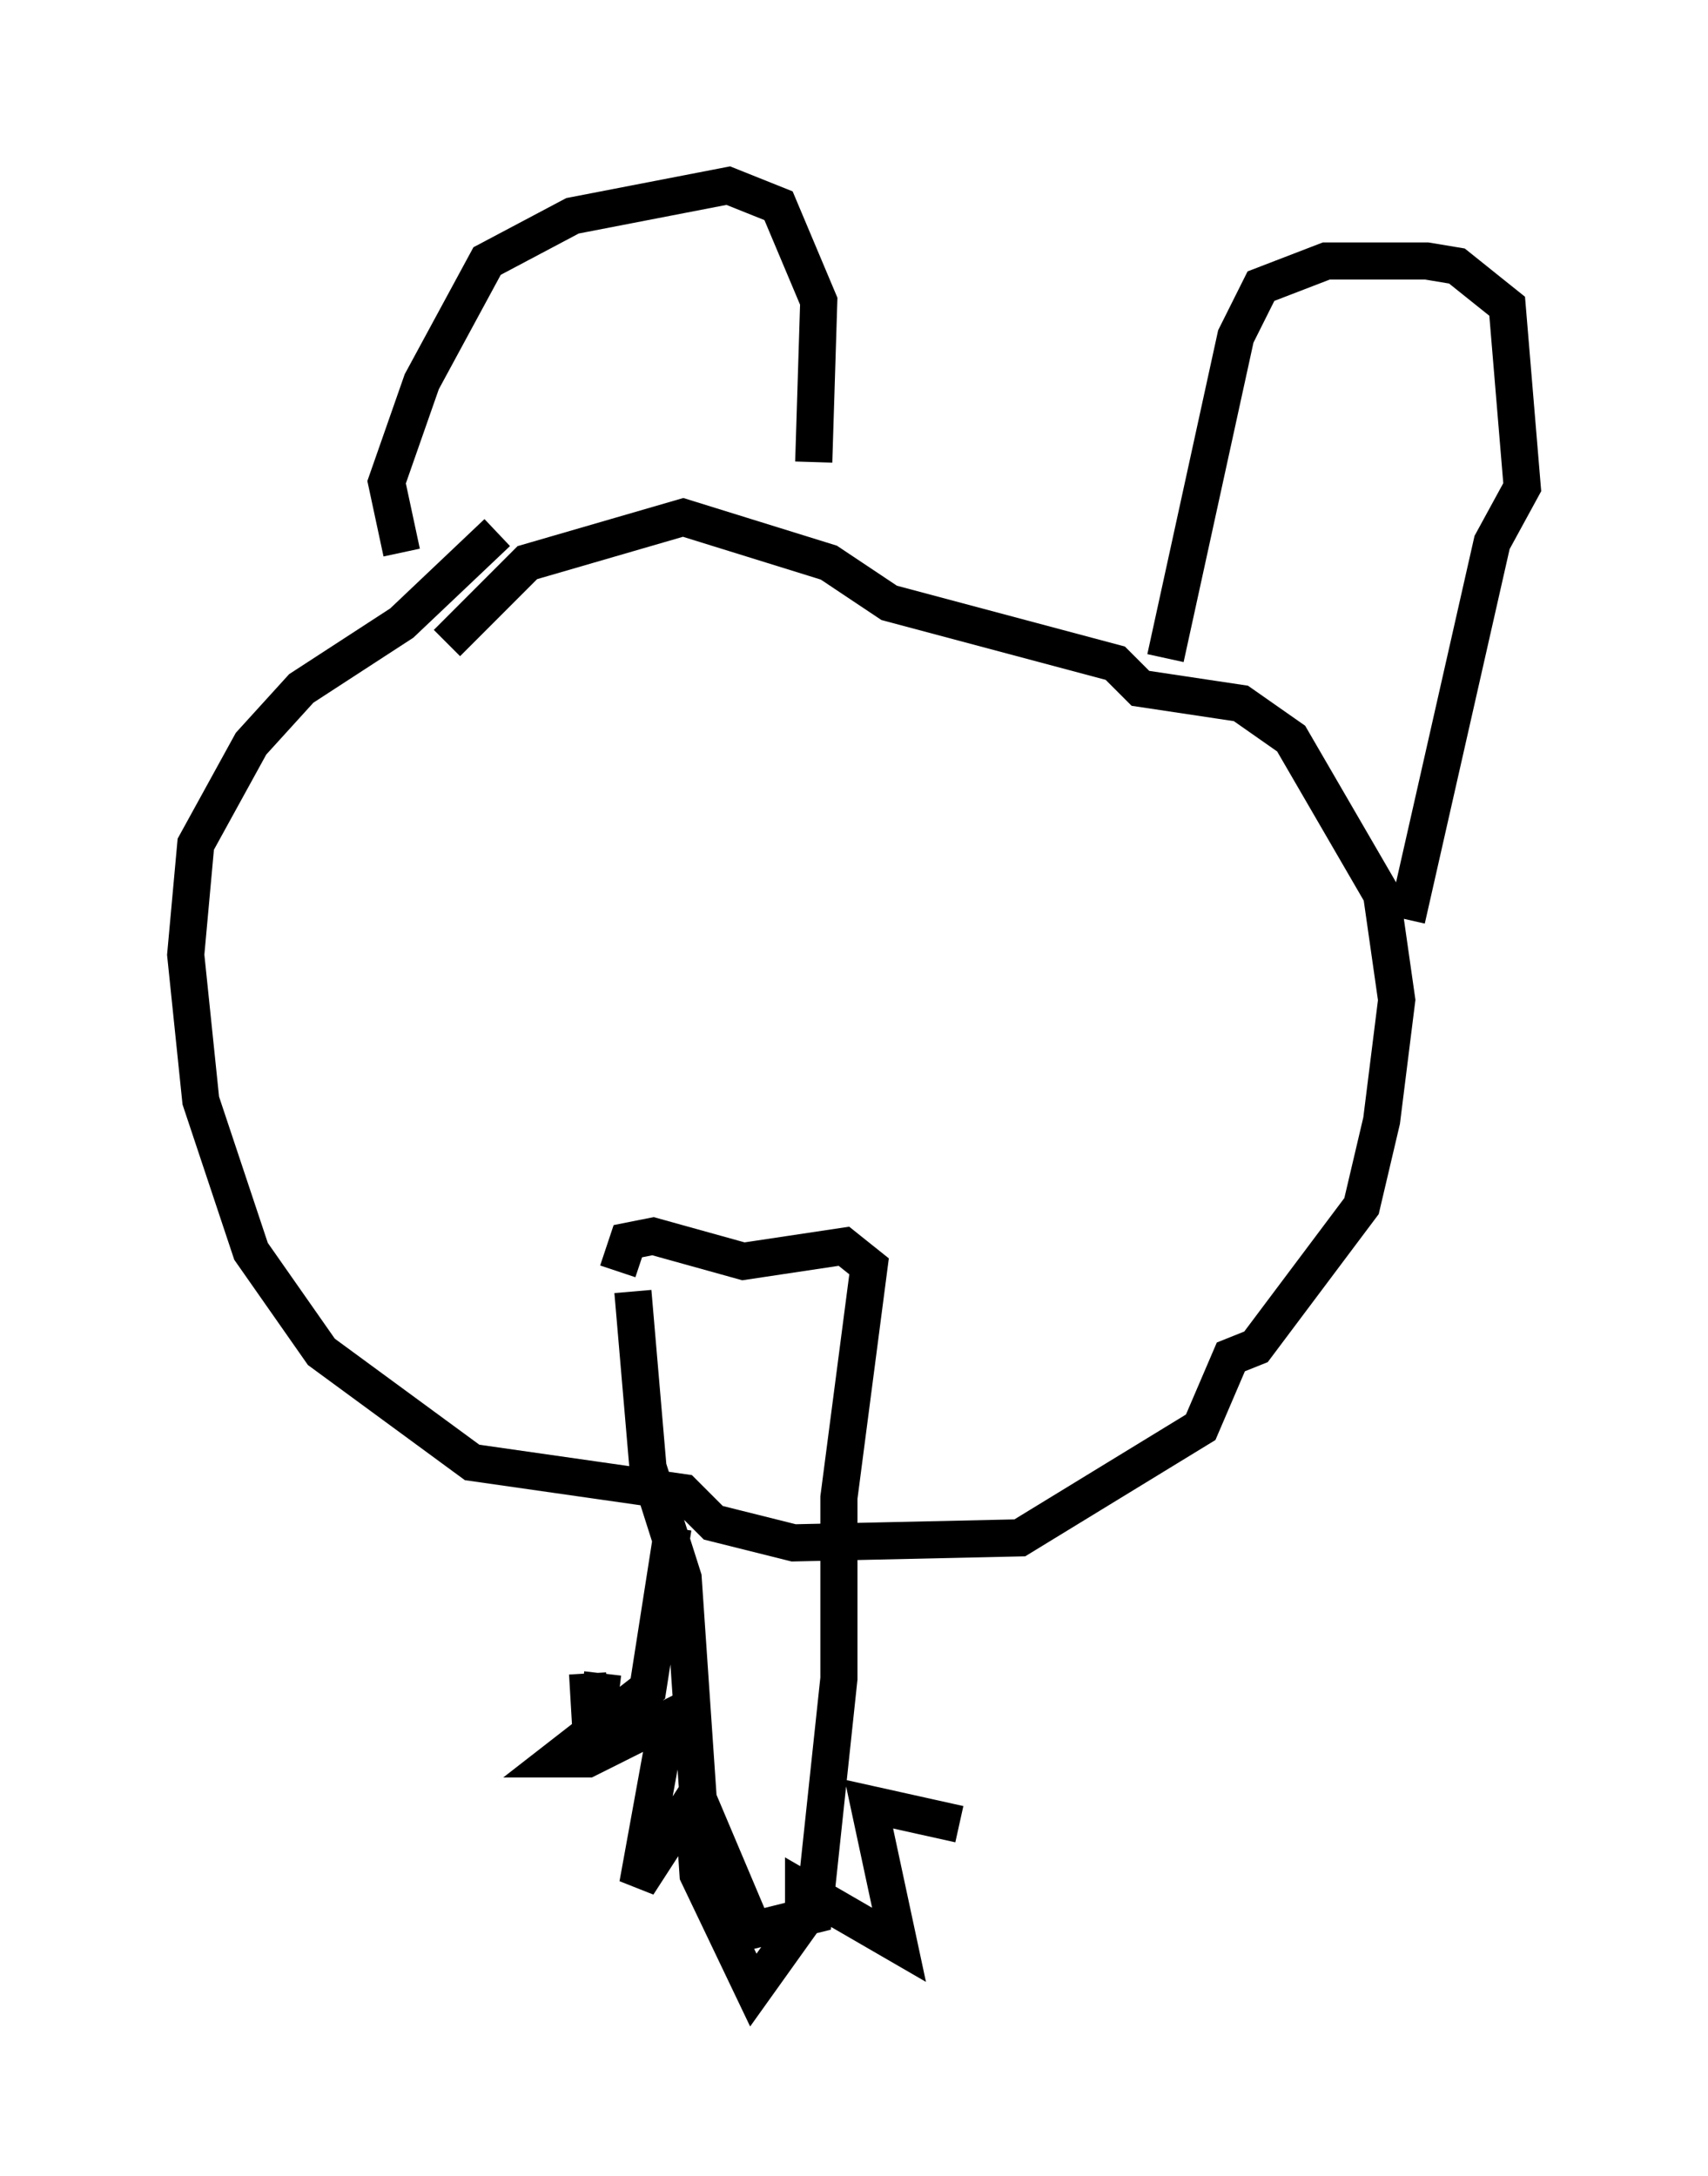 <?xml version="1.0" encoding="utf-8" ?>
<svg baseProfile="full" height="58.579" version="1.1" width="45.994" xmlns="http://www.w3.org/2000/svg" xmlns:ev="http://www.w3.org/2001/xml-events" xmlns:xlink="http://www.w3.org/1999/xlink"><defs /><rect fill="white" height="58.579" width="45.994" x="0" y="0" /><path d="M14.202, 14.472 m-0.812, -0.135 l-2.571, 2.436 -2.706, 1.759 l-1.353, 1.488 -1.488, 2.706 l-0.271, 2.977 0.406, 3.924 l1.353, 4.059 1.894, 2.706 l4.059, 2.977 5.683, 0.812 l0.812, 0.812 2.165, 0.541 l6.089, -0.135 4.871, -2.977 l0.812, -1.894 0.677, -0.271 l2.842, -3.789 0.541, -2.3 l0.406, -3.248 -0.406, -2.842 l-2.436, -4.195 -1.353, -0.947 l-2.706, -0.406 -0.677, -0.677 l-6.089, -1.624 -1.624, -1.083 l-3.924, -1.218 -4.195, 1.218 l-2.165, 2.165 m5.007, 17.456 l0.406, 4.736 0.947, 2.977 l0.406, 5.954 1.488, 3.518 l1.624, -0.406 0.677, -6.36 l0.0, -4.871 0.812, -6.225 l-0.677, -0.541 -2.706, 0.406 l-2.436, -0.677 -0.677, 0.135 l-0.271, 0.812 m-5.819, -19.35 l-0.406, -1.894 0.947, -2.706 l1.759, -3.248 2.3, -1.218 l4.195, -0.812 1.353, 0.541 l1.083, 2.571 -0.135, 4.33 m9.472, 5.277 l1.894, -8.66 0.677, -1.353 l1.759, -0.677 2.706, 0.0 l0.812, 0.135 1.353, 1.083 l0.406, 4.871 -0.812, 1.488 l-2.3, 10.149 m-22.057, 20.297 l0.135, 2.3 0.271, -2.3 m1.894, -3.924 l-0.677, 4.33 -2.436, 1.894 l0.812, 0.0 2.165, -1.083 l-0.812, 4.465 1.488, -2.3 l0.135, 2.03 1.488, 3.112 l1.353, -1.894 0.0, -0.812 l2.571, 1.488 -0.812, -3.789 l2.436, 0.541 " fill="none" stroke="black" stroke-width="1" /></svg>